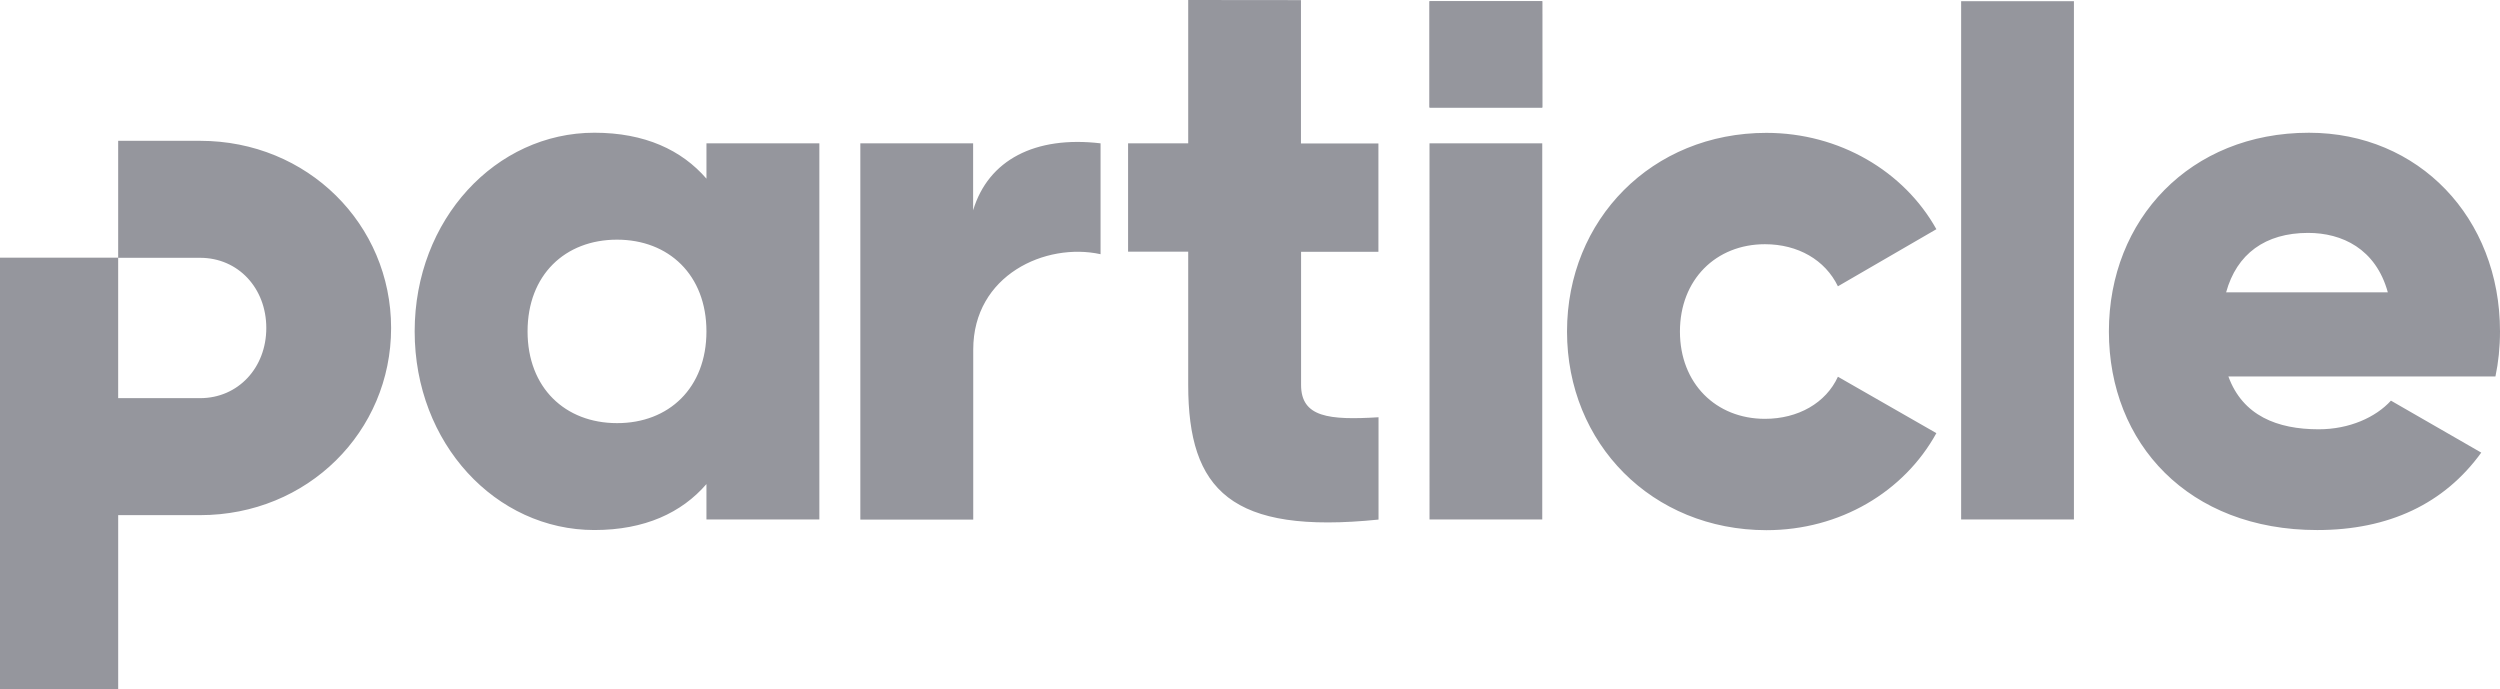 <?xml version="1.0" encoding="UTF-8"?>
<svg xmlns="http://www.w3.org/2000/svg" width="156" height="43" viewBox="0 0 156 43" fill="none">
  <g clip-path="url(#clip0_74_1920)">
    <path d="M51.128 8.944V32.415H44.082V30.207C42.537 31.993 40.235 33.074 37.09 33.074C30.939 33.074 25.875 27.679 25.875 20.678C25.875 13.685 30.946 8.282 37.09 8.282C40.235 8.282 42.537 9.363 44.083 11.149V8.944H51.128ZM44.082 20.679C44.082 17.16 41.734 14.955 38.501 14.955C35.26 14.955 32.92 17.16 32.92 20.679C32.92 24.2 35.268 26.403 38.501 26.403C41.734 26.411 44.082 24.206 44.082 20.679ZM68.675 8.944V15.862C65.254 15.112 60.73 17.16 60.73 21.812V32.422H53.685V8.944H60.723V13.123C61.668 9.979 64.593 8.463 68.675 8.944ZM81.187 24.018C81.187 26.037 82.922 26.225 86.02 26.037V32.422C76.822 33.36 74.144 30.592 74.144 24.018V15.704H70.392V8.944H74.144V0L81.18 0.007V8.951H86.013V15.713H81.187V24.018ZM97.782 20.687C97.782 13.694 103.088 8.291 110.222 8.291C114.776 8.291 118.811 10.684 120.83 14.302L114.686 17.865C113.891 16.222 112.195 15.239 110.132 15.239C107.079 15.239 104.828 17.446 104.828 20.687C104.828 23.928 107.078 26.135 110.132 26.135C112.195 26.135 113.935 25.151 114.686 23.508L120.83 27.028C118.813 30.689 114.82 33.083 110.222 33.083C103.088 33.075 97.782 27.681 97.782 20.687ZM122.375 0.075H129.413V32.415H122.375V0.075ZM144.687 26.788C146.608 26.788 148.25 26.037 149.195 25L154.83 28.243C152.526 31.432 149.061 33.075 144.597 33.075C136.57 33.075 131.595 27.68 131.595 20.679C131.595 13.686 136.667 8.283 144.079 8.283C150.929 8.283 156 13.588 156 20.679C156 21.663 155.902 22.607 155.715 23.493H139.052C139.945 25.938 142.099 26.788 144.687 26.788ZM149 18.241C148.25 15.516 146.134 14.533 144.027 14.533C141.348 14.533 139.57 15.847 138.91 18.241H149ZM12.484 8.787H7.374V16.079H0V43H7.375V32.145H12.484C19.197 32.145 24.405 26.937 24.405 20.468C24.405 14.001 19.199 8.787 12.484 8.787ZM12.484 24.845H7.374V16.087H12.484C14.87 16.087 16.617 17.986 16.617 20.468C16.617 22.946 14.862 24.845 12.484 24.845ZM89.201 8.944H96.237V32.415H89.202L89.201 8.944ZM96.237 0.075H89.202V6.708H96.239L96.237 0.075Z" fill="#95969D"></path>
    <path d="M96.237 0.075H89.202V6.708H96.239L96.237 0.075Z" fill="#95969D"></path>
  </g>
  <defs>
    <clipPath id="clip0_74_1920">
      <rect width="156" height="43" fill="white"></rect>
    </clipPath>
  </defs>
</svg>
